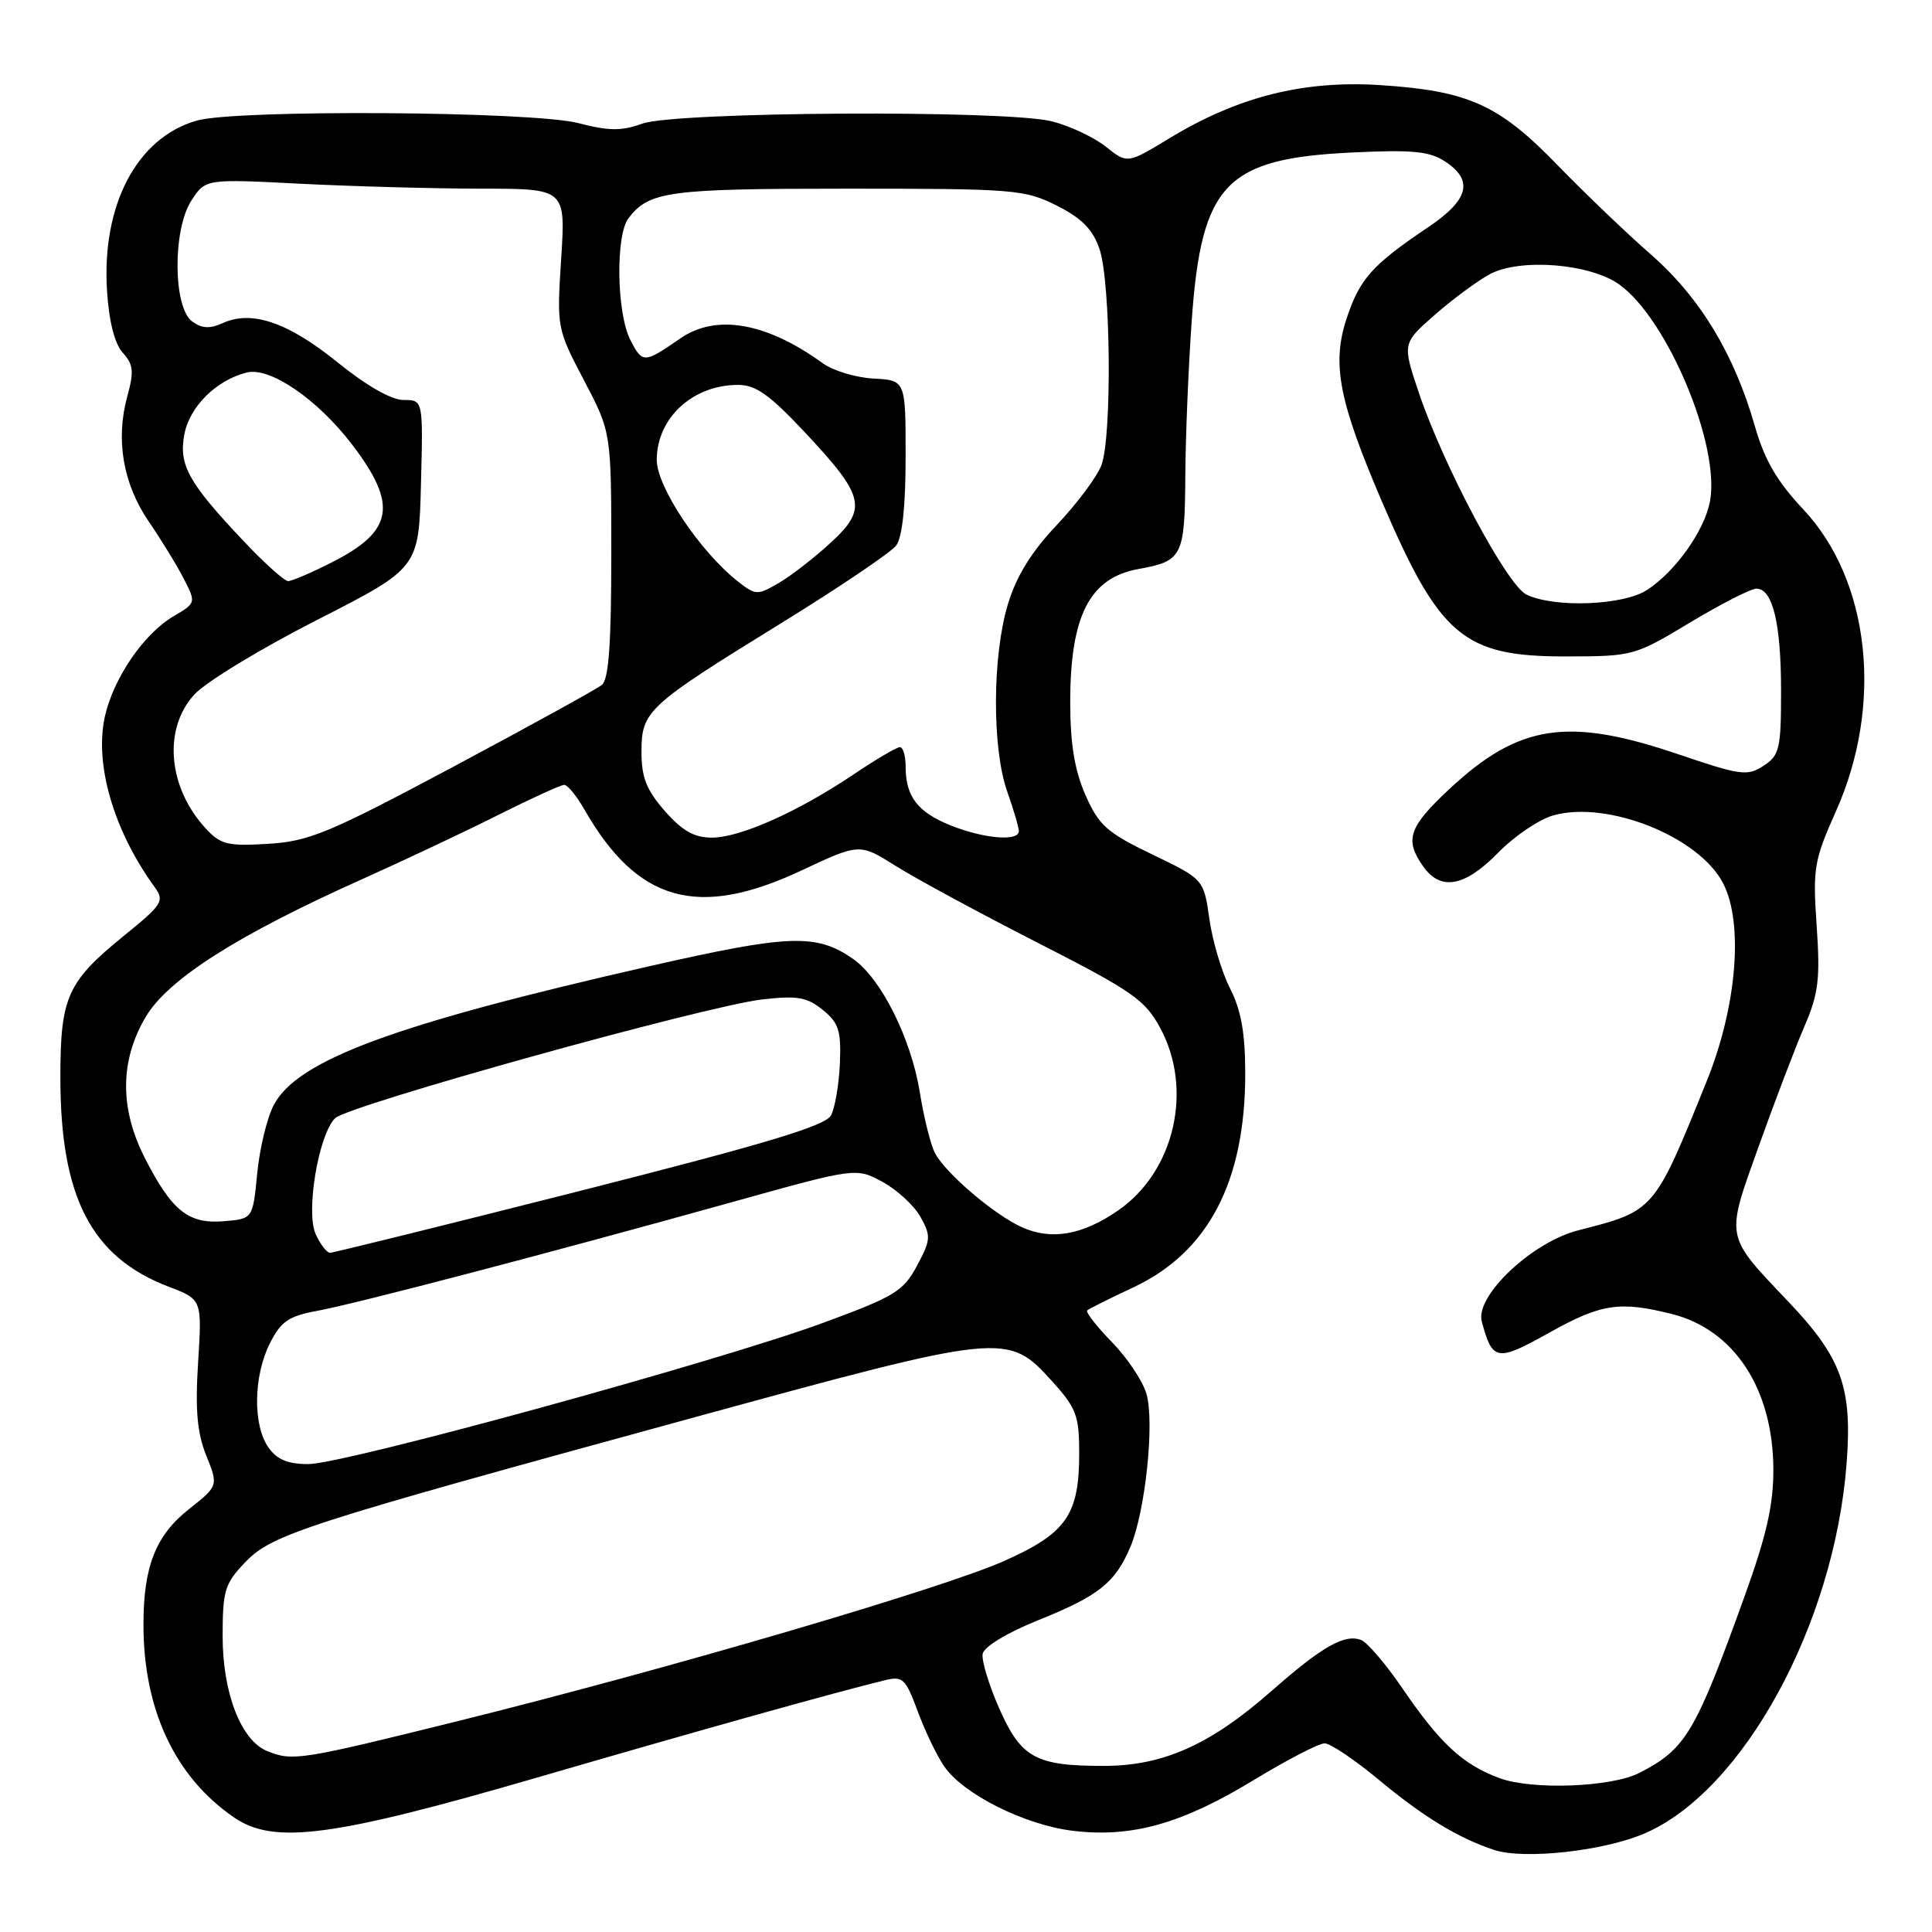 <?xml version="1.0" encoding="UTF-8" standalone="no"?>
<!DOCTYPE svg PUBLIC "-//W3C//DTD SVG 1.1//EN" "http://www.w3.org/Graphics/SVG/1.1/DTD/svg11.dtd" >
<svg xmlns="http://www.w3.org/2000/svg" xmlns:xlink="http://www.w3.org/1999/xlink" version="1.1" viewBox="0 0 256 256">
 <g >
 <path fill="currentColor"
d=" M 217.92 242.94 C 230.98 237.32 243.04 215.26 244.68 193.97 C 245.46 183.87 244.06 179.95 236.99 172.50 C 228.49 163.55 228.62 164.23 233.06 151.83 C 235.18 145.90 237.90 138.77 239.10 135.99 C 240.96 131.66 241.20 129.73 240.72 122.71 C 240.19 115.05 240.36 114.03 243.27 107.50 C 249.59 93.35 247.81 76.94 238.95 67.50 C 235.46 63.79 233.81 60.95 232.54 56.50 C 229.79 46.89 225.27 39.43 218.73 33.70 C 215.46 30.84 209.89 25.50 206.33 21.83 C 198.61 13.86 194.56 12.04 182.92 11.28 C 172.71 10.62 164.03 12.81 154.94 18.33 C 149.38 21.71 149.38 21.71 146.52 19.43 C 144.94 18.18 141.73 16.67 139.39 16.08 C 133.29 14.54 89.49 14.79 85.08 16.39 C 82.35 17.38 80.67 17.36 76.62 16.31 C 70.55 14.74 31.30 14.48 26.07 15.98 C 18.14 18.25 13.46 27.14 14.18 38.53 C 14.44 42.61 15.19 45.55 16.27 46.74 C 17.68 48.30 17.77 49.23 16.87 52.51 C 15.29 58.24 16.30 64.12 19.72 69.12 C 21.37 71.53 23.46 74.94 24.36 76.70 C 25.99 79.88 25.98 79.90 22.97 81.67 C 19.04 84.00 15.05 89.83 13.90 94.93 C 12.49 101.24 15.05 110.05 20.47 117.51 C 21.83 119.39 21.57 119.82 16.40 124.01 C 8.90 130.11 8.00 132.12 8.00 142.77 C 8.00 158.67 12.10 166.58 22.36 170.50 C 26.77 172.18 26.77 172.18 26.25 180.52 C 25.85 186.81 26.12 189.85 27.33 192.87 C 28.94 196.88 28.94 196.88 25.00 200.00 C 20.64 203.45 19.01 207.58 19.01 215.20 C 18.99 226.53 23.19 235.47 31.04 240.84 C 36.33 244.45 44.09 243.42 71.50 235.44 C 92.70 229.27 110.61 224.26 117.17 222.66 C 119.63 222.05 119.97 222.37 121.60 226.75 C 122.57 229.36 124.14 232.65 125.11 234.05 C 127.65 237.76 135.83 241.84 142.23 242.60 C 150.00 243.51 156.57 241.67 166.07 235.90 C 170.50 233.21 174.76 231.00 175.52 231.00 C 176.27 231.00 179.53 233.19 182.75 235.87 C 188.60 240.74 193.26 243.57 197.99 245.13 C 201.96 246.43 212.48 245.28 217.92 242.94 Z  M 198.66 235.60 C 193.81 233.80 190.81 231.02 185.81 223.69 C 183.63 220.49 181.17 217.62 180.36 217.31 C 178.17 216.47 175.21 218.15 168.51 224.04 C 160.42 231.17 154.15 233.98 146.32 233.99 C 137.23 234.00 135.31 232.95 132.40 226.37 C 131.03 223.27 130.04 220.01 130.21 219.13 C 130.39 218.20 133.46 216.34 137.46 214.73 C 145.58 211.47 147.74 209.76 149.77 205.00 C 151.76 200.32 153.01 188.52 151.91 184.69 C 151.43 183.00 149.36 179.91 147.33 177.83 C 145.29 175.74 143.83 173.86 144.06 173.64 C 144.30 173.42 147.06 172.04 150.20 170.57 C 160.10 165.93 165.00 156.56 165.00 142.28 C 165.00 136.89 164.46 133.87 163.00 130.99 C 161.89 128.83 160.66 124.69 160.25 121.78 C 159.50 116.50 159.50 116.50 152.68 113.22 C 146.68 110.33 145.61 109.38 143.84 105.37 C 142.40 102.10 141.82 98.64 141.81 93.16 C 141.80 81.58 144.36 76.56 150.89 75.39 C 156.67 74.35 156.99 73.71 157.06 63.13 C 157.09 57.83 157.48 48.47 157.92 42.33 C 159.21 24.36 162.42 21.01 179.09 20.21 C 187.14 19.82 189.41 20.04 191.47 21.39 C 195.30 23.90 194.64 26.47 189.25 30.10 C 181.82 35.10 180.18 36.93 178.44 42.18 C 176.45 48.18 177.39 53.09 183.06 66.34 C 190.78 84.36 193.91 87.00 207.50 86.98 C 216.38 86.97 216.60 86.91 223.95 82.48 C 228.05 80.02 232.00 78.00 232.73 78.00 C 234.89 78.00 236.00 82.60 236.00 91.54 C 236.00 99.24 235.80 100.08 233.68 101.47 C 231.54 102.87 230.65 102.75 222.43 99.96 C 207.75 94.96 201.25 95.95 192.02 104.58 C 186.66 109.59 186.09 111.26 188.56 114.78 C 190.88 118.10 194.08 117.52 198.51 112.99 C 200.67 110.78 203.97 108.55 205.86 108.03 C 213.05 106.04 225.12 110.87 228.31 117.02 C 231.05 122.29 230.15 133.33 226.18 143.18 C 219.16 160.56 219.27 160.43 209.11 163.03 C 203.00 164.59 195.45 171.72 196.34 175.09 C 197.75 180.37 198.33 180.47 205.23 176.62 C 212.15 172.74 214.60 172.37 221.53 174.11 C 229.81 176.20 234.94 184.05 234.98 194.70 C 234.99 199.44 234.08 203.46 231.10 211.70 C 224.62 229.66 223.37 231.75 217.24 234.91 C 213.54 236.82 202.98 237.22 198.66 235.60 Z  M 35.41 232.03 C 31.94 230.63 29.50 224.33 29.50 216.82 C 29.50 210.77 29.78 209.84 32.47 207.03 C 36.03 203.31 39.91 202.06 91.40 187.97 C 133.24 176.52 133.50 176.49 139.46 183.08 C 142.62 186.58 143.00 187.60 143.00 192.55 C 143.00 200.71 141.32 203.14 133.14 206.80 C 124.91 210.48 88.68 221.10 60.61 228.07 C 39.76 233.24 38.78 233.39 35.41 232.03 Z  M 35.56 191.78 C 33.49 188.83 33.58 182.34 35.75 178.02 C 37.22 175.10 38.23 174.40 42.00 173.70 C 47.18 172.75 73.02 165.97 96.96 159.30 C 113.42 154.71 113.42 154.71 116.93 156.60 C 118.86 157.65 121.13 159.74 121.97 161.25 C 123.38 163.78 123.34 164.30 121.50 167.73 C 119.69 171.11 118.52 171.81 109.00 175.31 C 95.06 180.43 45.58 194.00 40.85 194.00 C 38.12 194.00 36.69 193.40 35.56 191.78 Z  M 41.83 163.53 C 40.49 160.59 42.20 150.37 44.40 148.17 C 46.11 146.47 93.45 133.30 101.01 132.43 C 105.65 131.90 106.92 132.12 109.01 133.81 C 111.14 135.53 111.47 136.56 111.29 140.90 C 111.17 143.70 110.64 146.80 110.11 147.80 C 109.37 149.18 101.50 151.55 76.82 157.81 C 59.04 162.32 44.15 166.00 43.73 166.00 C 43.30 166.00 42.45 164.89 41.83 163.53 Z  M 135.42 162.62 C 131.77 160.98 125.34 155.51 123.90 152.81 C 123.33 151.75 122.42 148.12 121.88 144.73 C 120.73 137.62 116.75 129.65 113.05 127.07 C 108.18 123.68 104.66 123.80 86.13 128.01 C 52.21 135.72 39.37 140.47 36.26 146.45 C 35.38 148.13 34.40 152.20 34.08 155.50 C 33.50 161.50 33.50 161.50 29.65 161.82 C 24.97 162.20 22.79 160.47 19.22 153.50 C 15.85 146.92 15.87 140.60 19.28 134.79 C 22.22 129.78 31.38 123.94 47.91 116.53 C 53.63 113.96 61.83 110.10 66.13 107.93 C 70.44 105.77 74.32 104.00 74.76 104.00 C 75.21 104.00 76.40 105.46 77.43 107.25 C 84.44 119.53 92.46 121.79 106.16 115.36 C 113.90 111.73 113.90 111.73 118.70 114.75 C 121.34 116.41 129.80 120.99 137.50 124.92 C 150.10 131.35 151.72 132.48 153.75 136.24 C 158.13 144.37 155.63 155.21 148.19 160.37 C 143.45 163.65 139.34 164.38 135.42 162.62 Z  M 27.32 109.84 C 22.25 104.40 21.56 96.60 25.75 92.03 C 27.26 90.37 34.58 85.93 42.00 82.15 C 55.50 75.27 55.50 75.27 55.78 64.14 C 56.07 53.00 56.07 53.00 53.48 53.00 C 51.86 53.00 48.57 51.12 44.71 48.00 C 38.18 42.71 33.35 41.06 29.52 42.81 C 27.81 43.59 26.75 43.53 25.47 42.60 C 22.92 40.74 22.86 30.41 25.37 26.56 C 27.24 23.70 27.24 23.70 39.87 24.35 C 46.82 24.70 57.55 24.99 63.72 25.00 C 74.95 25.00 74.95 25.00 74.36 34.25 C 73.77 43.43 73.79 43.55 77.38 50.39 C 81.00 57.28 81.00 57.28 81.00 73.52 C 81.00 85.30 80.66 90.03 79.75 90.76 C 79.06 91.31 70.20 96.19 60.07 101.60 C 43.59 110.38 40.99 111.47 35.57 111.81 C 30.22 112.14 29.24 111.91 27.32 109.84 Z  M 88.10 107.47 C 85.66 104.69 85.00 103.01 85.00 99.64 C 85.00 94.20 85.72 93.54 103.50 82.58 C 111.20 77.83 118.06 73.20 118.75 72.28 C 119.56 71.21 120.00 67.04 120.00 60.50 C 120.00 50.39 120.00 50.39 115.75 50.16 C 113.41 50.04 110.38 49.12 109.00 48.12 C 101.55 42.72 94.89 41.56 90.15 44.84 C 85.34 48.16 85.14 48.17 83.54 45.08 C 81.70 41.52 81.54 31.19 83.28 28.91 C 86.02 25.34 88.55 25.00 112.22 25.00 C 134.45 25.00 135.79 25.11 140.04 27.25 C 143.36 28.93 144.80 30.39 145.69 33.00 C 147.19 37.37 147.36 57.91 145.94 61.65 C 145.36 63.18 142.70 66.74 140.03 69.57 C 136.63 73.16 134.68 76.33 133.54 80.10 C 131.48 86.95 131.44 99.16 133.46 104.88 C 134.31 107.28 135.00 109.64 135.00 110.13 C 135.00 111.52 130.39 111.14 125.99 109.38 C 121.59 107.62 120.00 105.55 120.00 101.57 C 120.00 100.15 119.66 99.00 119.24 99.00 C 118.82 99.00 116.08 100.61 113.14 102.59 C 105.79 107.54 98.10 110.98 94.35 110.99 C 92.00 111.00 90.43 110.11 88.10 107.47 Z  M 202.27 78.79 C 199.68 77.54 191.28 61.77 187.99 52.00 C 185.81 45.50 185.81 45.50 190.15 41.69 C 192.54 39.60 195.81 37.19 197.41 36.33 C 201.44 34.18 210.68 34.92 214.57 37.70 C 220.96 42.29 227.97 59.04 226.58 66.44 C 225.85 70.31 222.05 75.67 218.27 78.16 C 215.14 80.22 205.99 80.58 202.27 78.79 Z  M 97.78 77.05 C 92.72 73.06 87.00 64.48 87.02 60.91 C 87.06 55.35 91.80 51.00 97.82 51.00 C 100.16 51.00 102.01 52.33 106.74 57.38 C 114.61 65.79 114.98 67.41 110.04 71.94 C 107.92 73.90 104.84 76.28 103.21 77.24 C 100.36 78.90 100.13 78.89 97.78 77.05 Z  M 32.33 71.75 C 24.96 63.96 23.66 61.62 24.43 57.55 C 25.11 53.89 28.66 50.37 32.69 49.36 C 35.77 48.59 42.06 52.89 46.65 58.90 C 52.74 66.88 52.15 70.37 44.00 74.50 C 41.29 75.88 38.67 77.00 38.18 77.00 C 37.69 77.00 35.06 74.64 32.33 71.75 Z "/>
</g>
</svg>